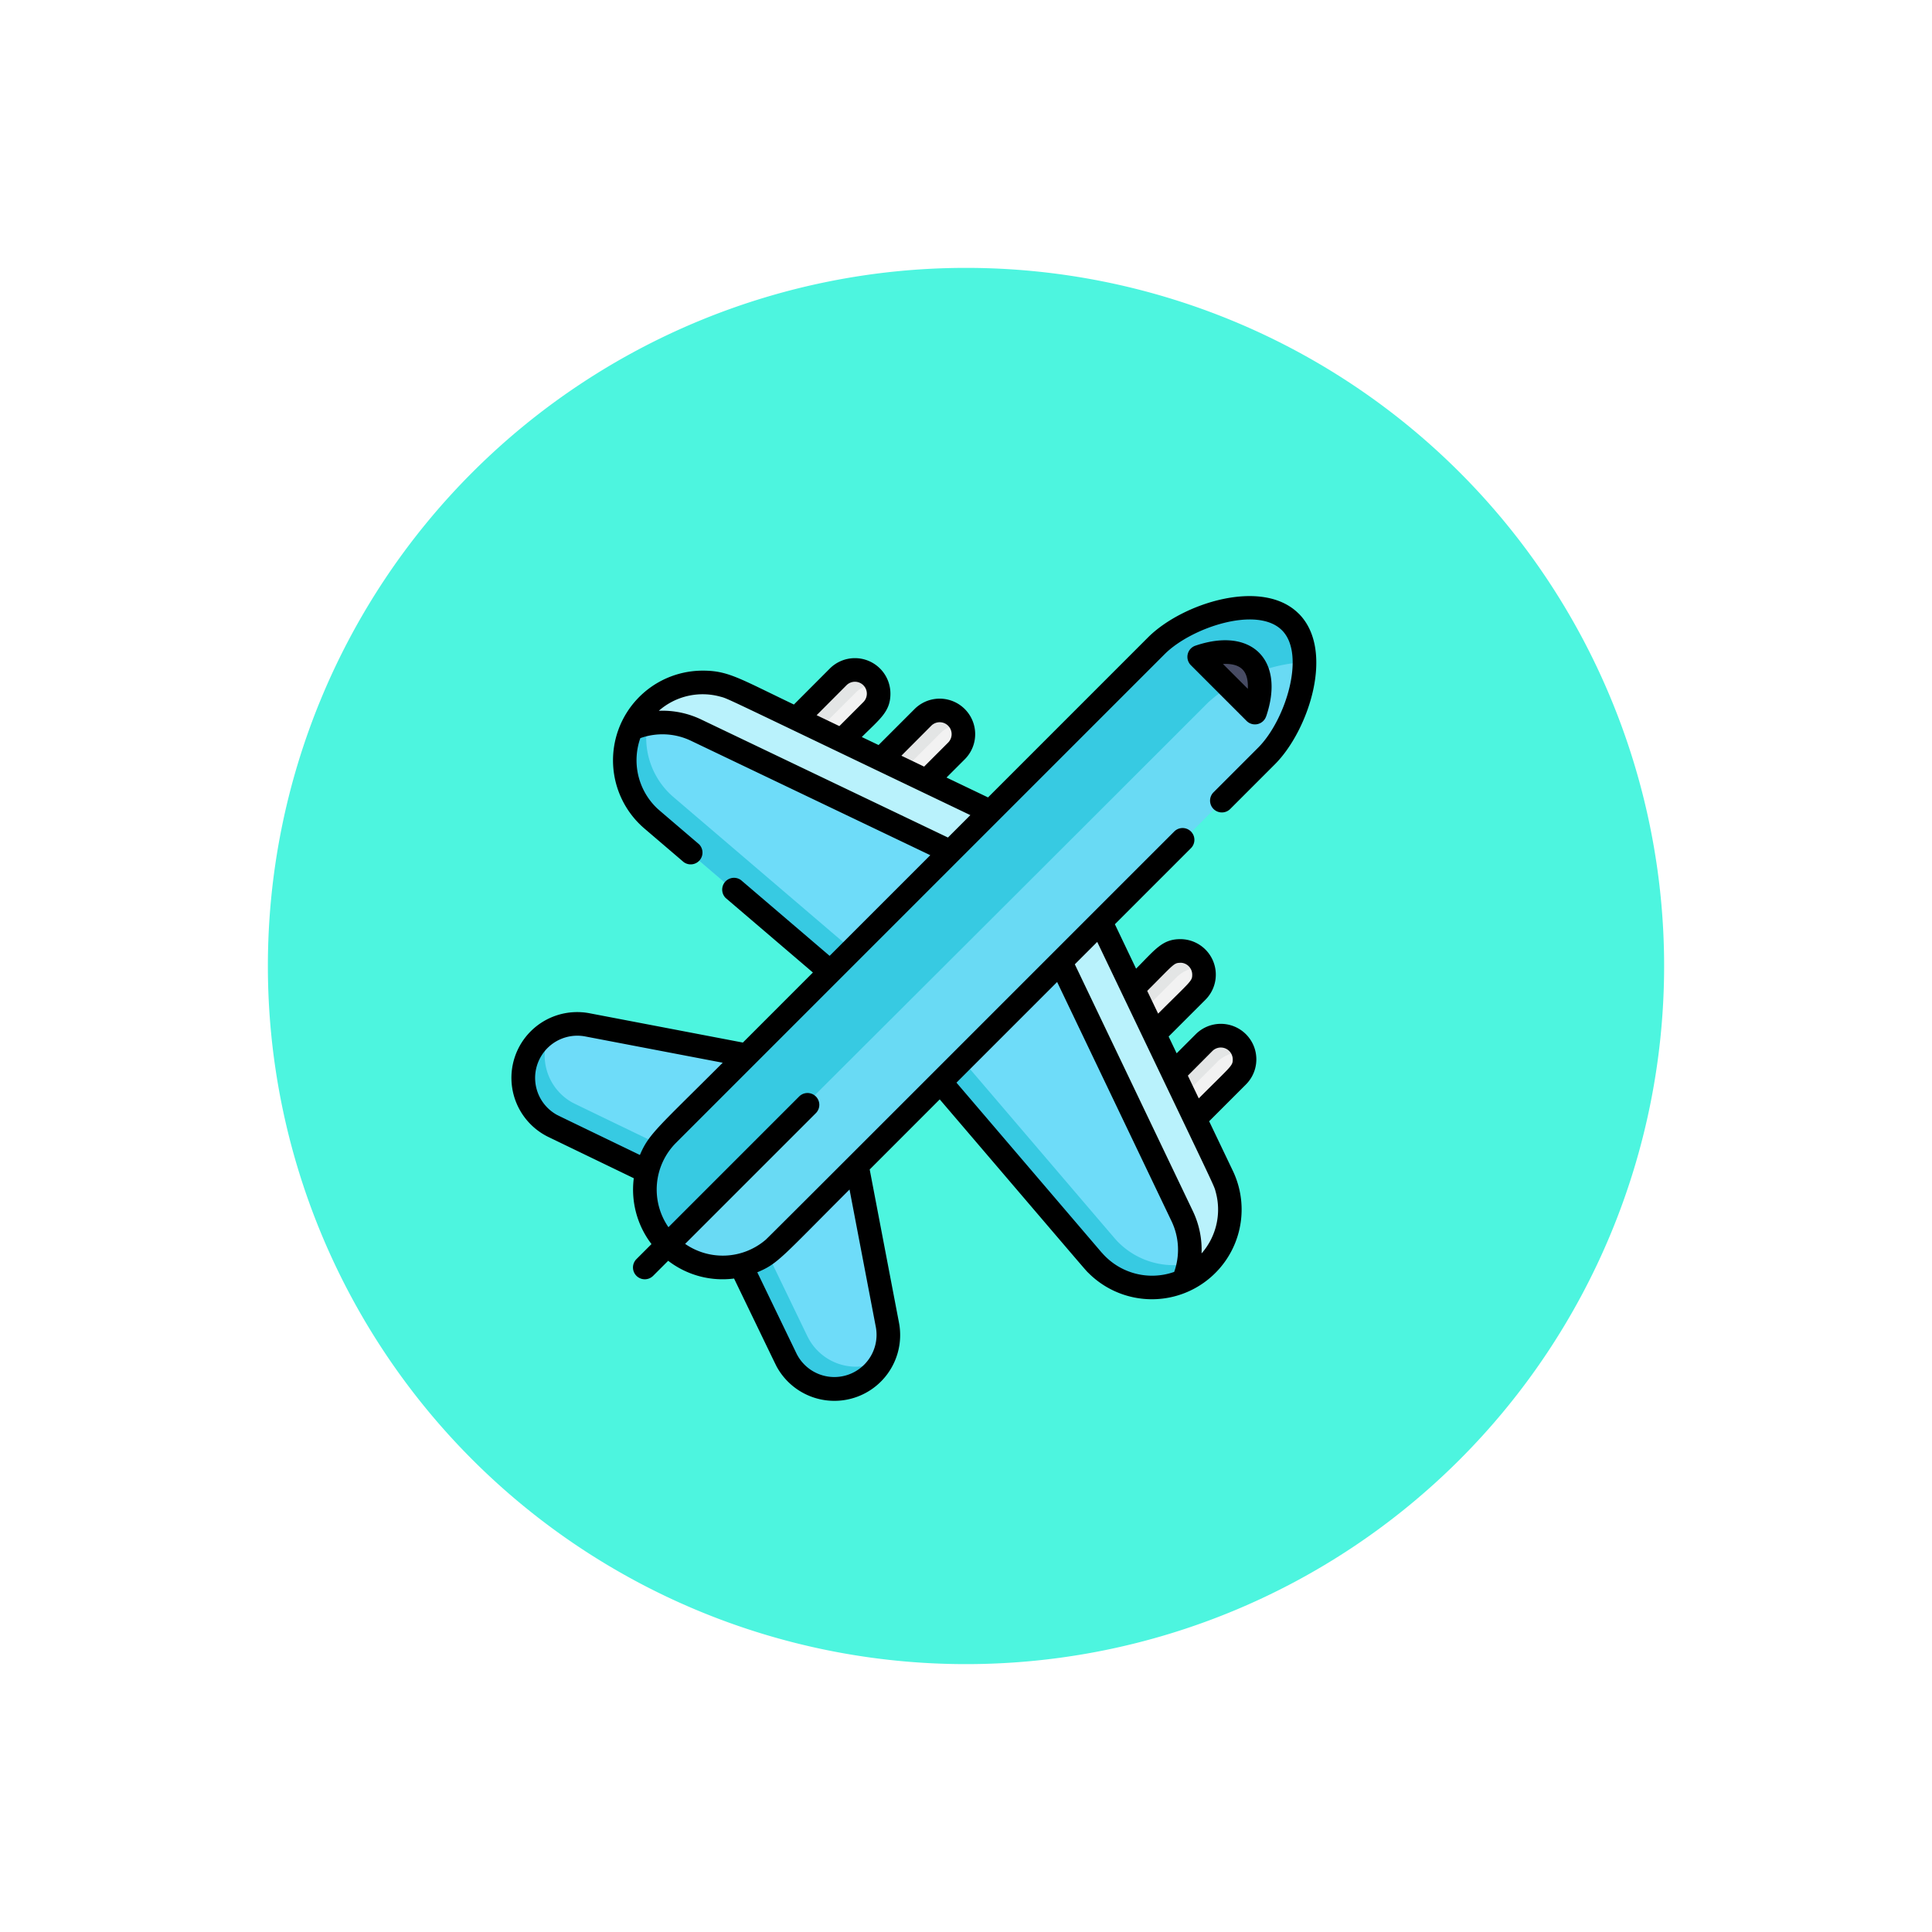 <svg xmlns="http://www.w3.org/2000/svg" xmlns:xlink="http://www.w3.org/1999/xlink" width="119" height="119" viewBox="0 0 119 119">
  <defs>
    <filter id="Trazado_826199" x="0" y="0" width="119" height="119" filterUnits="userSpaceOnUse">
      <feOffset input="SourceAlpha"/>
      <feGaussianBlur stdDeviation="5.5" result="blur"/>
      <feFlood flood-color="#fff" flood-opacity="0.659"/>
      <feComposite operator="in" in2="blur"/>
      <feComposite in="SourceGraphic"/>
    </filter>
    <clipPath id="clip-path">
      <rect id="Rectángulo_401051" data-name="Rectángulo 401051" width="49.573" height="49.569" fill="none"/>
    </clipPath>
  </defs>
  <g id="_12" data-name="12" transform="translate(-793.5 -856.5)">
    <g id="Grupo_1098587" data-name="Grupo 1098587" transform="translate(-315 -3484)">
      <g transform="matrix(1, 0, 0, 1, 1108.5, 4340.5)" filter="url(#Trazado_826199)">
        <path id="Trazado_826199-2" data-name="Trazado 826199" d="M43,0A43,43,0,1,1,0,43,43,43,0,0,1,43,0Z" transform="translate(16.5 16.5)" fill="#4df5df"/>
      </g>
    </g>
    <g id="Grupo_1099050" data-name="Grupo 1099050" transform="translate(825 893.216)">
      <g id="Grupo_1099049" data-name="Grupo 1099049" clip-path="url(#clip-path)">
        <path id="Trazado_873471" data-name="Trazado 873471" d="M420.935,282.208l1.875-1.875a1.461,1.461,0,1,1,2.066,2.066l-2.6,2.6Z" transform="translate(-380.179 -252.805)" fill="#f2f2f2"/>
        <path id="Trazado_873472" data-name="Trazado 873472" d="M395.159,228.294l1.877-1.877a1.461,1.461,0,0,1,2.066,2.066l-2.606,2.606Z" transform="translate(-356.899 -204.108)" fill="#f2f2f2"/>
        <path id="Trazado_873473" data-name="Trazado 873473" d="M397.874,227.581a1.993,1.993,0,0,1,1.584-.577,1.459,1.459,0,0,0-2.423-.587l-1.877,1.877.648,1.354Z" transform="translate(-356.898 -204.108)" fill="#e3e5e5"/>
        <path id="Trazado_873474" data-name="Trazado 873474" d="M423.65,281.5a1.993,1.993,0,0,1,1.584-.577,1.459,1.459,0,0,0-2.423-.587l-1.877,1.877.648,1.355Z" transform="translate(-380.178 -252.805)" fill="#e3e5e5"/>
        <path id="Trazado_873475" data-name="Trazado 873475" d="M234.863,75.995l2.573-2.573a1.461,1.461,0,0,1,2.066,2.066l-1.844,1.844Z" transform="translate(-212.123 -65.927)" fill="#f2f2f2"/>
        <path id="Trazado_873476" data-name="Trazado 873476" d="M180.97,50.239l2.571-2.571a1.461,1.461,0,0,1,2.066,2.066l-1.842,1.842Z" transform="translate(-163.448 -42.666)" fill="#f2f2f2"/>
        <path id="Trazado_873477" data-name="Trazado 873477" d="M238.576,74.34a1.458,1.458,0,0,1,1.258-.409,1.459,1.459,0,0,0-2.4-.511l-2.573,2.573,1.392.666Z" transform="translate(-212.124 -65.925)" fill="#e3e5e5"/>
        <path id="Trazado_873478" data-name="Trazado 873478" d="M184.679,48.587a1.457,1.457,0,0,1,1.258-.409,1.459,1.459,0,0,0-2.4-.511l-2.571,2.571,1.392.666Z" transform="translate(-163.448 -42.665)" fill="#e3e5e5"/>
        <path id="Trazado_873479" data-name="Trazado 873479" d="M272.581,217.314l9.869-9.869h0l7.492,15.664a4.8,4.8,0,0,1-7.719,5.465c-.189-.189.531.643-9.642-11.26" transform="translate(-246.189 -187.36)" fill="#6edcf9"/>
        <path id="Trazado_873480" data-name="Trazado 873480" d="M78.584,55.608,94.248,63.1l-9.869,9.869h0c-11.863-10.138-11.068-9.451-11.26-9.642a4.8,4.8,0,0,1,5.465-7.718" transform="translate(-64.773 -49.799)" fill="#6edcf9"/>
        <path id="Trazado_873481" data-name="Trazado 873481" d="M283.578,306.365c-.189-.189.553.67-9.619-11.234l-1.379,1.379c10.2,11.934,9.454,11.073,9.642,11.26a4.8,4.8,0,0,0,7.449-.837,4.8,4.8,0,0,1-6.092-.568" transform="translate(-246.188 -266.556)" fill="#37cae2"/>
        <path id="Trazado_873482" data-name="Trazado 873482" d="M85.743,79.326,74.762,69.941a4.8,4.8,0,0,1-.939-6.208,4.8,4.8,0,0,0-.7,7.356c.2.195-.58-.477,11.26,9.642h0Z" transform="translate(-64.78 -57.562)" fill="#37cae2"/>
        <path id="Trazado_873483" data-name="Trazado 873483" d="M147.871,367.344l4.877-4.877,1.878,9.825a3.324,3.324,0,0,1-6.135,2.3c-.094-.163.1.223-2.9-5.976a4.777,4.777,0,0,0,2.278-1.274" transform="translate(-131.496 -327.372)" fill="#6edcf9"/>
        <path id="Trazado_873484" data-name="Trazado 873484" d="M351.47,207.445l7.492,15.664a4.8,4.8,0,0,1-2.4,6.464,4.79,4.79,0,0,0-.066-3.994L349,209.915h0l2.469-2.47Z" transform="translate(-315.209 -187.36)" fill="#b9f2fc"/>
        <path id="Trazado_873485" data-name="Trazado 873485" d="M75.884,58.008a4.8,4.8,0,0,1,6.464-2.4L98.012,63.1l-2.47,2.47L79.879,58.075a4.791,4.791,0,0,0-3.995-.067" transform="translate(-68.537 -49.796)" fill="#b9f2fc"/>
        <path id="Trazado_873486" data-name="Trazado 873486" d="M11.091,272.431l9.825,1.878-4.883,4.883a4.775,4.775,0,0,0-1.268,2.271c-6.2-2.995-5.816-2.8-5.976-2.9a3.324,3.324,0,0,1,2.3-6.135" transform="translate(-6.45 -246)" fill="#6edcf9"/>
        <path id="Trazado_873487" data-name="Trazado 873487" d="M149.724,423.236l-2.463-5.1a4.77,4.77,0,0,1-1.668.761c2.995,6.2,2.8,5.813,2.9,5.976a3.327,3.327,0,0,0,5.833-.171,3.325,3.325,0,0,1-4.6-1.465" transform="translate(-131.496 -377.651)" fill="#37cae2"/>
        <path id="Trazado_873488" data-name="Trazado 873488" d="M10.179,281.042a3.324,3.324,0,0,1-1.287-4.374,3.326,3.326,0,0,0,.163,5.9l5.744,2.775a4.772,4.772,0,0,1,.774-1.686c-5.562-2.687-5.233-2.523-5.394-2.616" transform="translate(-6.484 -249.881)" fill="#37cae2"/>
        <path id="Trazado_873489" data-name="Trazado 873489" d="M115.581,9.647,85.466,39.762a4.846,4.846,0,0,0,6.859,6.847l30.1-30.1a9.014,9.014,0,0,0,2.152-4.149c1.595-6.934-6.13-5.569-9-2.71" transform="translate(-75.917 -6.604)" fill="#69daf4"/>
        <path id="Trazado_873490" data-name="Trazado 873490" d="M85.752,46.795c.557-1.458-1.262.631,33.083-33.714a9.689,9.689,0,0,1,5.945-2.482c-.043-5.187-6.781-3.433-9.2-1.024L85.466,39.69a4.852,4.852,0,0,0,.006,6.847c.09.09.184.175.28.257" transform="translate(-75.917 -6.532)" fill="#37cae2"/>
        <path id="Trazado_873491" data-name="Trazado 873491" d="M441.732,35.956a.436.436,0,0,0-.224.736c2.57,2.57,2.438,2.5,2.679,2.5a.436.436,0,0,0,.428-.353c.437-2.249-.757-3.3-2.883-2.882" transform="translate(-398.645 -32.394)" fill="#474b63"/>
        <path id="Trazado_873492" data-name="Trazado 873492" d="M434.881,32.778c1.183-3.464-.882-5.545-4.359-4.359a.727.727,0,0,0-.279,1.2l3.436,3.436a.727.727,0,0,0,1.2-.279m-1.126-1.7-1.532-1.532c1.091-.049,1.581.413,1.532,1.532" transform="translate(-388.394 -25.364)"/>
        <path id="Trazado_873493" data-name="Trazado 873493" d="M48.49,1.079c-2.223-2.224-7.158-.648-9.273,1.46L29.357,12.4,26.8,11.176l1.125-1.125a2.187,2.187,0,0,0-3.094-3.093L22.615,9.174,21.581,8.68c1.117-1.117,1.764-1.56,1.764-2.67a2.187,2.187,0,0,0-3.734-1.547L17.4,6.679c-3.4-1.626-4.064-2.1-5.667-2.087a5.525,5.525,0,0,0-3.544,9.721l2.424,2.072a.727.727,0,0,0,.944-1.1c-2.644-2.26-2.509-2.139-2.661-2.29A4.091,4.091,0,0,1,7.94,8.749a4.067,4.067,0,0,1,3.12.162L25.8,15.959l-6.2,6.2-5.461-4.667a.727.727,0,0,0-.944,1.1l5.375,4.593L14.257,27.5,4.809,25.694A4.051,4.051,0,0,0,2.287,33.32l5.251,2.536a5.525,5.525,0,0,0,1.09,4.056l-.927.927A.727.727,0,0,0,8.73,41.867l.926-.926a5.49,5.49,0,0,0,4.058,1.093c2.772,5.738,2.571,5.334,2.684,5.53a4.051,4.051,0,0,0,7.476-2.8l-1.806-9.447L26.382,31c9.63,11.269,8.953,10.488,9.17,10.7a5.526,5.526,0,0,0,8.888-6.292l-1.464-3.061,2.267-2.267a2.187,2.187,0,1,0-3.093-3.093l-1.175,1.175-.494-1.033,2.269-2.269A2.187,2.187,0,0,0,41.2,21.13c-1.109,0-1.54.634-2.724,1.818L37.17,20.212l4.693-4.693a.727.727,0,0,0-1.028-1.028c-8.5,8.495-24.961,24.972-25.173,25.155A4.067,4.067,0,0,1,10.7,39.9l8.06-8.06a.727.727,0,0,0-1.028-1.028l-8.06,8.06a4.077,4.077,0,0,1,.461-5.191L40.244,3.568c1.638-1.632,5.69-2.991,7.219-1.461C48.949,3.592,47.681,7.645,46,9.33l-2.762,2.763a.727.727,0,0,0,1.028,1.028l2.762-2.763c2.074-2.074,3.72-7.026,1.466-9.279M25.859,7.985A.734.734,0,0,1,26.9,9.023l-1.48,1.48-1.4-.672Zm-5.22-2.494A.734.734,0,0,1,21.677,6.53L20.2,8.008l-1.4-.672ZM43.177,28.019a.735.735,0,0,1,1.253.519c0,.4-.07.374-2.093,2.4l-.672-1.4ZM41.2,22.583a.734.734,0,0,1,.734.734c0,.4-.066.37-2.1,2.4l-.672-1.4c1.636-1.636,1.639-1.729,2.033-1.729M20.827,36.555l1.621,8.478a2.6,2.6,0,0,1-4.89,1.617l-2.413-5c1.27-.531,1.456-.874,5.682-5.1M36.361,40.44,27.413,29.969l6.2-6.2,7.049,14.738a4.066,4.066,0,0,1,.161,3.119,4.084,4.084,0,0,1-4.459-1.188m7.019-3.727a4.09,4.09,0,0,1-.874,3.777,5.515,5.515,0,0,0-.536-2.608l-7.27-15.2,1.38-1.38c7.567,15.821,7.164,14.92,7.3,15.412M11.688,7.6a5.517,5.517,0,0,0-2.609-.536,4.092,4.092,0,0,1,3.78-.873c.565.156-.209-.171,15.409,7.3l-1.38,1.38ZM7.916,34.425c-5.4-2.606-5.055-2.438-5.179-2.51a2.6,2.6,0,0,1,1.8-4.794h0l8.478,1.621c-3.981,3.981-4.556,4.384-5.1,5.683" transform="translate(0 0)"/>
      </g>
    </g>
  </g>
</svg>
